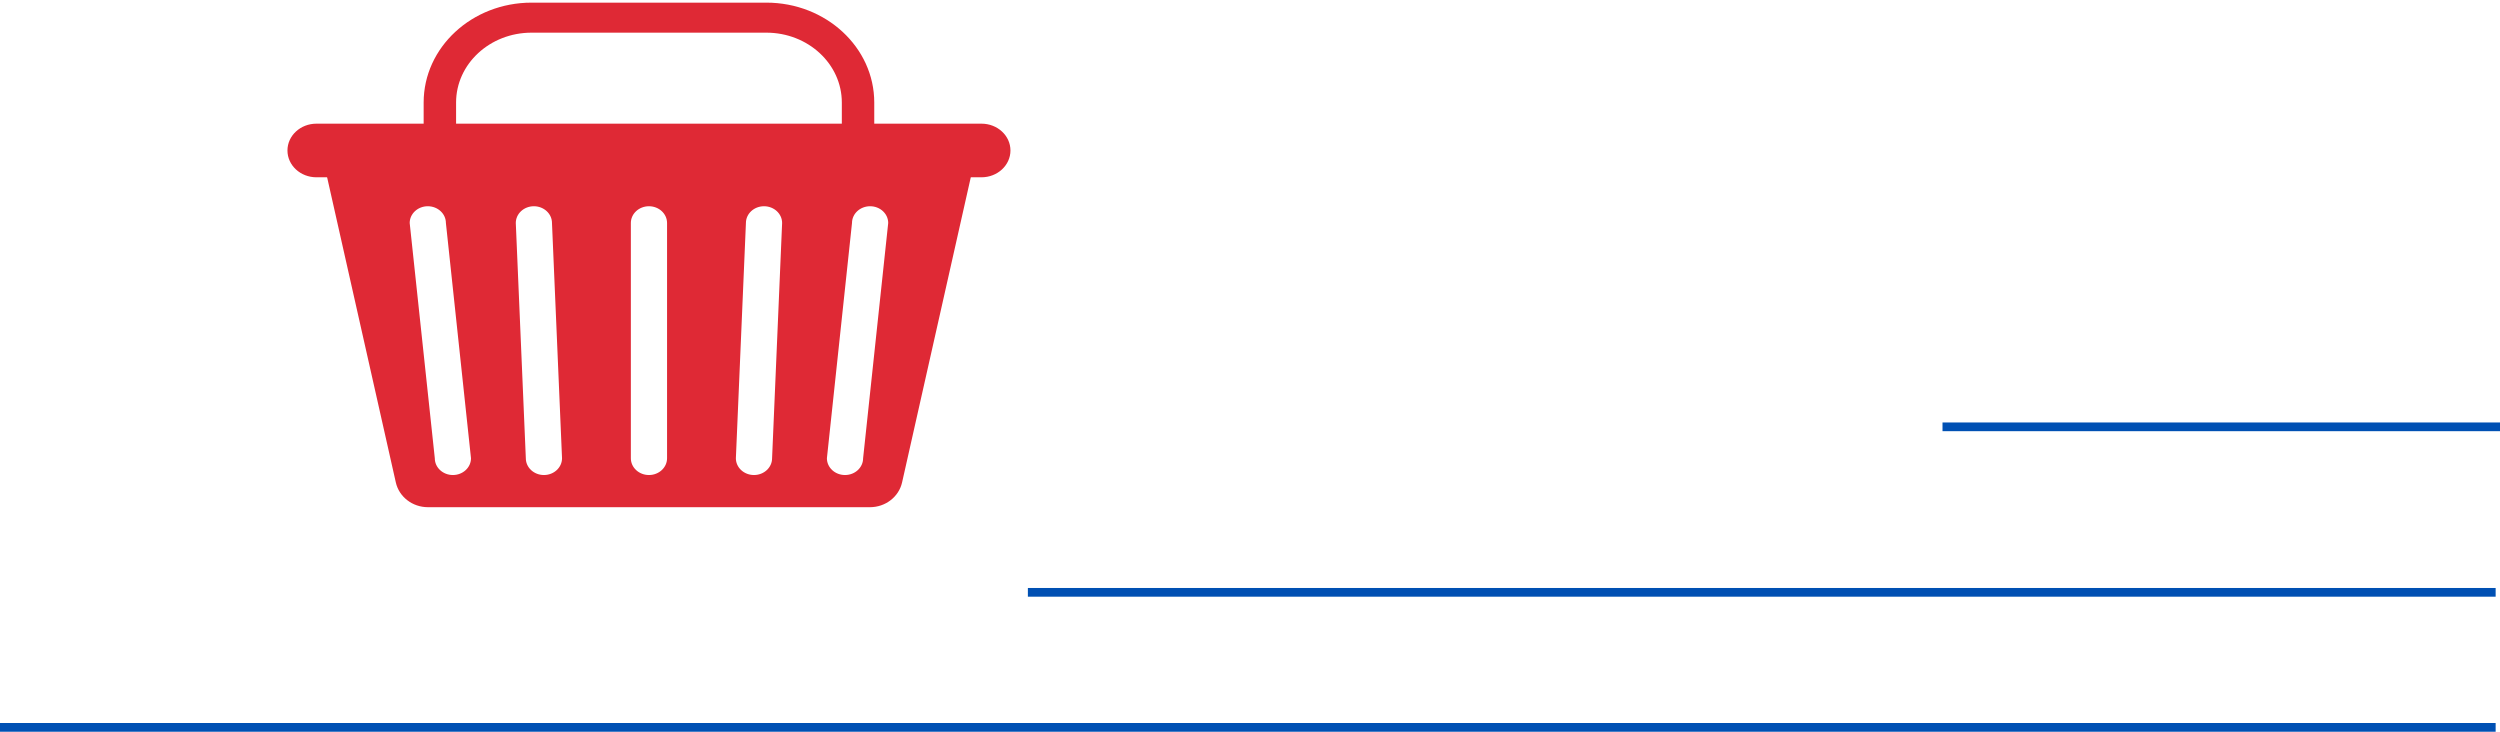 <svg width="287" height="84" viewBox="0 0 287 84" fill="none" xmlns="http://www.w3.org/2000/svg">
<path d="M36.86 17.275L45.44 55.382C45.813 57.041 47.35 58.226 49.128 58.226H99.872C101.649 58.226 103.186 57.041 103.559 55.382L112.139 17.275H36.86ZM51.992 54.533C50.845 54.533 49.915 53.672 49.915 52.609L47.033 25.6C47.033 24.537 47.964 23.676 49.111 23.676C50.259 23.676 51.189 24.537 51.189 25.6L54.07 52.609C54.07 53.672 53.14 54.533 51.992 54.533ZM62.443 54.533C61.295 54.533 60.365 53.672 60.365 52.609L59.213 25.6C59.213 24.537 60.143 23.676 61.29 23.676C62.438 23.676 63.368 24.537 63.368 25.6L64.521 52.609C64.52 53.672 63.59 54.533 62.443 54.533ZM76.578 52.609C76.578 53.672 75.647 54.533 74.5 54.533C73.352 54.533 72.422 53.672 72.422 52.609V25.6C72.422 24.537 73.352 23.676 74.5 23.676C75.647 23.676 76.578 24.537 76.578 25.6V52.609ZM88.635 52.609C88.635 53.672 87.704 54.533 86.557 54.533C85.409 54.533 84.479 53.672 84.479 52.609L85.632 25.6C85.632 24.537 86.562 23.676 87.709 23.676C88.857 23.676 89.787 24.537 89.787 25.6L88.635 52.609ZM99.085 52.609C99.085 53.672 98.155 54.533 97.007 54.533C95.859 54.533 94.929 53.672 94.929 52.609L97.81 25.6C97.81 24.537 98.741 23.676 99.888 23.676C101.036 23.676 101.966 24.537 101.966 25.6L99.085 52.609Z" fill="#DF2935"/>
<path d="M287 49H223" stroke="#0050B3"/>
<path d="M286.5 68H118" stroke="#0050B3"/>
<path d="M286.5 83.5H-4.5" stroke="#0050B3"/>
<path d="M112.675 20.353H36.325C34.488 20.353 33 18.975 33 17.275C33 15.575 34.489 14.197 36.325 14.197H112.675C114.511 14.197 116 15.575 116 17.275C116 18.975 114.511 20.353 112.675 20.353Z" fill="#DF2935"/>
<path d="M52.358 14.429V11.77C52.358 7.341 56.237 3.75 61.022 3.75H87.978C92.763 3.75 96.642 7.341 96.642 11.77V14.429C96.642 15.381 97.475 16.152 98.503 16.152C99.532 16.152 100.365 15.381 100.365 14.429V11.77C100.365 5.437 94.819 0.303 87.978 0.303H61.022C54.181 0.303 48.635 5.437 48.635 11.77V14.429C48.635 15.381 49.468 16.152 50.496 16.152C51.525 16.152 52.358 15.381 52.358 14.429Z" fill="#DF2935"/>
</svg>
